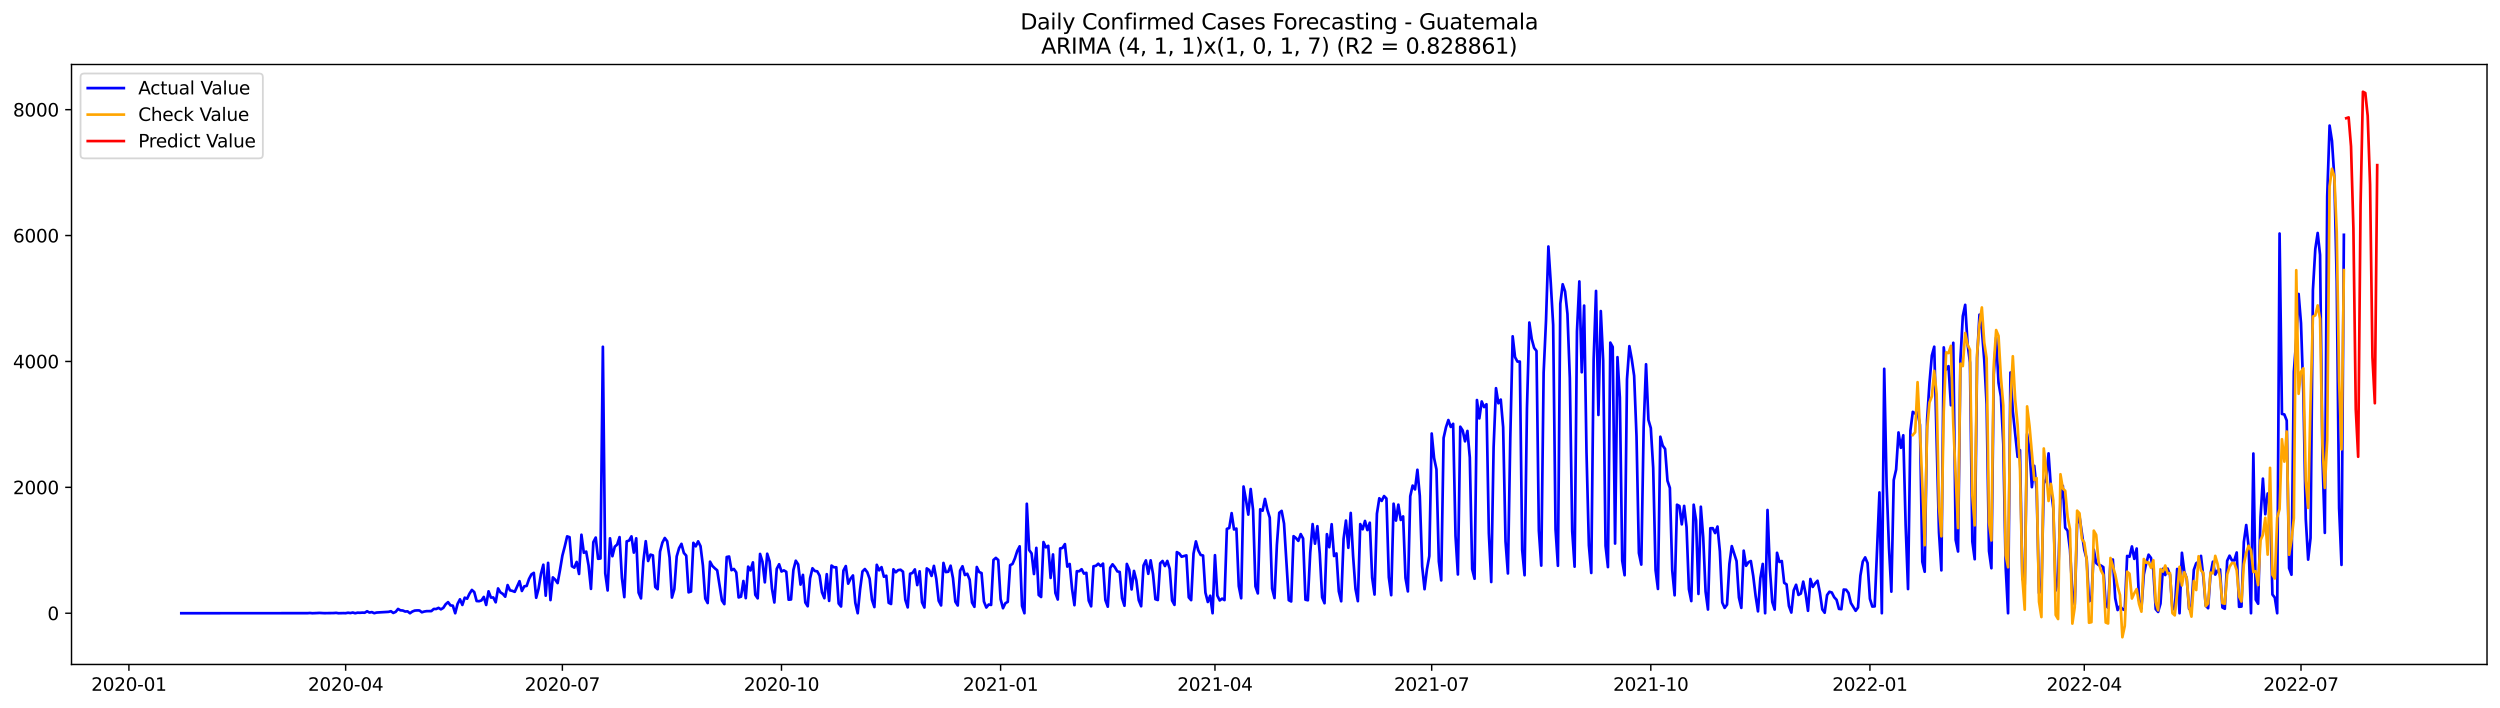 <?xml version="1.0" encoding="utf-8" standalone="no"?>
<!DOCTYPE svg PUBLIC "-//W3C//DTD SVG 1.1//EN"
  "http://www.w3.org/Graphics/SVG/1.1/DTD/svg11.dtd">
<svg xmlns:xlink="http://www.w3.org/1999/xlink" width="1386.05pt" height="392.274pt" viewBox="0 0 1386.05 392.274" xmlns="http://www.w3.org/2000/svg" version="1.1">
 <defs>
  <style type="text/css">*{stroke-linejoin: round; stroke-linecap: butt}</style>
 </defs>
 <g id="figure_1">
  <g id="patch_1">
   <path d="M 0 392.274 
L 1386.05 392.274 
L 1386.05 0 
L 0 0 
z
" style="fill: #ffffff"/>
  </g>
  <g id="axes_1">
   <g id="patch_2">
    <path d="M 39.65 368.396 
L 1378.85 368.396 
L 1378.85 35.755 
L 39.65 35.755 
z
" style="fill: #ffffff"/>
   </g>
   <g id="matplotlib.axis_1">
    <g id="xtick_1">
     <g id="line2d_1">
      <defs>
       <path id="m6d57c2a845" d="M 0 0 
L 0 3.5 
" style="stroke: #000000; stroke-width: 0.8"/>
      </defs>
      <g>
       <use xlink:href="#m6d57c2a845" x="71.473" y="368.396" style="stroke: #000000; stroke-width: 0.8"/>
      </g>
     </g>
     <g id="text_1">
      <!-- 2020-01 -->
      <g transform="translate(50.581 382.994)scale(0.1 -0.1)">
       <defs>
        <path id="DejaVuSans-32" d="M 1228 531 
L 3431 531 
L 3431 0 
L 469 0 
L 469 531 
Q 828 903 1448 1529 
Q 2069 2156 2228 2338 
Q 2531 2678 2651 2914 
Q 2772 3150 2772 3378 
Q 2772 3750 2511 3984 
Q 2250 4219 1831 4219 
Q 1534 4219 1204 4116 
Q 875 4013 500 3803 
L 500 4441 
Q 881 4594 1212 4672 
Q 1544 4750 1819 4750 
Q 2544 4750 2975 4387 
Q 3406 4025 3406 3419 
Q 3406 3131 3298 2873 
Q 3191 2616 2906 2266 
Q 2828 2175 2409 1742 
Q 1991 1309 1228 531 
z
" transform="scale(0.016)"/>
        <path id="DejaVuSans-30" d="M 2034 4250 
Q 1547 4250 1301 3770 
Q 1056 3291 1056 2328 
Q 1056 1369 1301 889 
Q 1547 409 2034 409 
Q 2525 409 2770 889 
Q 3016 1369 3016 2328 
Q 3016 3291 2770 3770 
Q 2525 4250 2034 4250 
z
M 2034 4750 
Q 2819 4750 3233 4129 
Q 3647 3509 3647 2328 
Q 3647 1150 3233 529 
Q 2819 -91 2034 -91 
Q 1250 -91 836 529 
Q 422 1150 422 2328 
Q 422 3509 836 4129 
Q 1250 4750 2034 4750 
z
" transform="scale(0.016)"/>
        <path id="DejaVuSans-2d" d="M 313 2009 
L 1997 2009 
L 1997 1497 
L 313 1497 
L 313 2009 
z
" transform="scale(0.016)"/>
        <path id="DejaVuSans-31" d="M 794 531 
L 1825 531 
L 1825 4091 
L 703 3866 
L 703 4441 
L 1819 4666 
L 2450 4666 
L 2450 531 
L 3481 531 
L 3481 0 
L 794 0 
L 794 531 
z
" transform="scale(0.016)"/>
       </defs>
       <use xlink:href="#DejaVuSans-32"/>
       <use xlink:href="#DejaVuSans-30" x="63.623"/>
       <use xlink:href="#DejaVuSans-32" x="127.246"/>
       <use xlink:href="#DejaVuSans-30" x="190.869"/>
       <use xlink:href="#DejaVuSans-2d" x="254.492"/>
       <use xlink:href="#DejaVuSans-30" x="290.576"/>
       <use xlink:href="#DejaVuSans-31" x="354.199"/>
      </g>
     </g>
    </g>
    <g id="xtick_2">
     <g id="line2d_2">
      <g>
       <use xlink:href="#m6d57c2a845" x="191.634" y="368.396" style="stroke: #000000; stroke-width: 0.8"/>
      </g>
     </g>
     <g id="text_2">
      <!-- 2020-04 -->
      <g transform="translate(170.742 382.994)scale(0.1 -0.1)">
       <defs>
        <path id="DejaVuSans-34" d="M 2419 4116 
L 825 1625 
L 2419 1625 
L 2419 4116 
z
M 2253 4666 
L 3047 4666 
L 3047 1625 
L 3713 1625 
L 3713 1100 
L 3047 1100 
L 3047 0 
L 2419 0 
L 2419 1100 
L 313 1100 
L 313 1709 
L 2253 4666 
z
" transform="scale(0.016)"/>
       </defs>
       <use xlink:href="#DejaVuSans-32"/>
       <use xlink:href="#DejaVuSans-30" x="63.623"/>
       <use xlink:href="#DejaVuSans-32" x="127.246"/>
       <use xlink:href="#DejaVuSans-30" x="190.869"/>
       <use xlink:href="#DejaVuSans-2d" x="254.492"/>
       <use xlink:href="#DejaVuSans-30" x="290.576"/>
       <use xlink:href="#DejaVuSans-34" x="354.199"/>
      </g>
     </g>
    </g>
    <g id="xtick_3">
     <g id="line2d_3">
      <g>
       <use xlink:href="#m6d57c2a845" x="311.795" y="368.396" style="stroke: #000000; stroke-width: 0.8"/>
      </g>
     </g>
     <g id="text_3">
      <!-- 2020-07 -->
      <g transform="translate(290.903 382.994)scale(0.1 -0.1)">
       <defs>
        <path id="DejaVuSans-37" d="M 525 4666 
L 3525 4666 
L 3525 4397 
L 1831 0 
L 1172 0 
L 2766 4134 
L 525 4134 
L 525 4666 
z
" transform="scale(0.016)"/>
       </defs>
       <use xlink:href="#DejaVuSans-32"/>
       <use xlink:href="#DejaVuSans-30" x="63.623"/>
       <use xlink:href="#DejaVuSans-32" x="127.246"/>
       <use xlink:href="#DejaVuSans-30" x="190.869"/>
       <use xlink:href="#DejaVuSans-2d" x="254.492"/>
       <use xlink:href="#DejaVuSans-30" x="290.576"/>
       <use xlink:href="#DejaVuSans-37" x="354.199"/>
      </g>
     </g>
    </g>
    <g id="xtick_4">
     <g id="line2d_4">
      <g>
       <use xlink:href="#m6d57c2a845" x="433.276" y="368.396" style="stroke: #000000; stroke-width: 0.8"/>
      </g>
     </g>
     <g id="text_4">
      <!-- 2020-10 -->
      <g transform="translate(412.385 382.994)scale(0.1 -0.1)">
       <use xlink:href="#DejaVuSans-32"/>
       <use xlink:href="#DejaVuSans-30" x="63.623"/>
       <use xlink:href="#DejaVuSans-32" x="127.246"/>
       <use xlink:href="#DejaVuSans-30" x="190.869"/>
       <use xlink:href="#DejaVuSans-2d" x="254.492"/>
       <use xlink:href="#DejaVuSans-31" x="290.576"/>
       <use xlink:href="#DejaVuSans-30" x="354.199"/>
      </g>
     </g>
    </g>
    <g id="xtick_5">
     <g id="line2d_5">
      <g>
       <use xlink:href="#m6d57c2a845" x="554.757" y="368.396" style="stroke: #000000; stroke-width: 0.8"/>
      </g>
     </g>
     <g id="text_5">
      <!-- 2021-01 -->
      <g transform="translate(533.866 382.994)scale(0.1 -0.1)">
       <use xlink:href="#DejaVuSans-32"/>
       <use xlink:href="#DejaVuSans-30" x="63.623"/>
       <use xlink:href="#DejaVuSans-32" x="127.246"/>
       <use xlink:href="#DejaVuSans-31" x="190.869"/>
       <use xlink:href="#DejaVuSans-2d" x="254.492"/>
       <use xlink:href="#DejaVuSans-30" x="290.576"/>
       <use xlink:href="#DejaVuSans-31" x="354.199"/>
      </g>
     </g>
    </g>
    <g id="xtick_6">
     <g id="line2d_6">
      <g>
       <use xlink:href="#m6d57c2a845" x="673.598" y="368.396" style="stroke: #000000; stroke-width: 0.8"/>
      </g>
     </g>
     <g id="text_6">
      <!-- 2021-04 -->
      <g transform="translate(652.706 382.994)scale(0.1 -0.1)">
       <use xlink:href="#DejaVuSans-32"/>
       <use xlink:href="#DejaVuSans-30" x="63.623"/>
       <use xlink:href="#DejaVuSans-32" x="127.246"/>
       <use xlink:href="#DejaVuSans-31" x="190.869"/>
       <use xlink:href="#DejaVuSans-2d" x="254.492"/>
       <use xlink:href="#DejaVuSans-30" x="290.576"/>
       <use xlink:href="#DejaVuSans-34" x="354.199"/>
      </g>
     </g>
    </g>
    <g id="xtick_7">
     <g id="line2d_7">
      <g>
       <use xlink:href="#m6d57c2a845" x="793.759" y="368.396" style="stroke: #000000; stroke-width: 0.8"/>
      </g>
     </g>
     <g id="text_7">
      <!-- 2021-07 -->
      <g transform="translate(772.867 382.994)scale(0.1 -0.1)">
       <use xlink:href="#DejaVuSans-32"/>
       <use xlink:href="#DejaVuSans-30" x="63.623"/>
       <use xlink:href="#DejaVuSans-32" x="127.246"/>
       <use xlink:href="#DejaVuSans-31" x="190.869"/>
       <use xlink:href="#DejaVuSans-2d" x="254.492"/>
       <use xlink:href="#DejaVuSans-30" x="290.576"/>
       <use xlink:href="#DejaVuSans-37" x="354.199"/>
      </g>
     </g>
    </g>
    <g id="xtick_8">
     <g id="line2d_8">
      <g>
       <use xlink:href="#m6d57c2a845" x="915.24" y="368.396" style="stroke: #000000; stroke-width: 0.8"/>
      </g>
     </g>
     <g id="text_8">
      <!-- 2021-10 -->
      <g transform="translate(894.349 382.994)scale(0.1 -0.1)">
       <use xlink:href="#DejaVuSans-32"/>
       <use xlink:href="#DejaVuSans-30" x="63.623"/>
       <use xlink:href="#DejaVuSans-32" x="127.246"/>
       <use xlink:href="#DejaVuSans-31" x="190.869"/>
       <use xlink:href="#DejaVuSans-2d" x="254.492"/>
       <use xlink:href="#DejaVuSans-31" x="290.576"/>
       <use xlink:href="#DejaVuSans-30" x="354.199"/>
      </g>
     </g>
    </g>
    <g id="xtick_9">
     <g id="line2d_9">
      <g>
       <use xlink:href="#m6d57c2a845" x="1036.722" y="368.396" style="stroke: #000000; stroke-width: 0.8"/>
      </g>
     </g>
     <g id="text_9">
      <!-- 2022-01 -->
      <g transform="translate(1015.83 382.994)scale(0.1 -0.1)">
       <use xlink:href="#DejaVuSans-32"/>
       <use xlink:href="#DejaVuSans-30" x="63.623"/>
       <use xlink:href="#DejaVuSans-32" x="127.246"/>
       <use xlink:href="#DejaVuSans-32" x="190.869"/>
       <use xlink:href="#DejaVuSans-2d" x="254.492"/>
       <use xlink:href="#DejaVuSans-30" x="290.576"/>
       <use xlink:href="#DejaVuSans-31" x="354.199"/>
      </g>
     </g>
    </g>
    <g id="xtick_10">
     <g id="line2d_10">
      <g>
       <use xlink:href="#m6d57c2a845" x="1155.562" y="368.396" style="stroke: #000000; stroke-width: 0.8"/>
      </g>
     </g>
     <g id="text_10">
      <!-- 2022-04 -->
      <g transform="translate(1134.671 382.994)scale(0.1 -0.1)">
       <use xlink:href="#DejaVuSans-32"/>
       <use xlink:href="#DejaVuSans-30" x="63.623"/>
       <use xlink:href="#DejaVuSans-32" x="127.246"/>
       <use xlink:href="#DejaVuSans-32" x="190.869"/>
       <use xlink:href="#DejaVuSans-2d" x="254.492"/>
       <use xlink:href="#DejaVuSans-30" x="290.576"/>
       <use xlink:href="#DejaVuSans-34" x="354.199"/>
      </g>
     </g>
    </g>
    <g id="xtick_11">
     <g id="line2d_11">
      <g>
       <use xlink:href="#m6d57c2a845" x="1275.723" y="368.396" style="stroke: #000000; stroke-width: 0.8"/>
      </g>
     </g>
     <g id="text_11">
      <!-- 2022-07 -->
      <g transform="translate(1254.831 382.994)scale(0.1 -0.1)">
       <use xlink:href="#DejaVuSans-32"/>
       <use xlink:href="#DejaVuSans-30" x="63.623"/>
       <use xlink:href="#DejaVuSans-32" x="127.246"/>
       <use xlink:href="#DejaVuSans-32" x="190.869"/>
       <use xlink:href="#DejaVuSans-2d" x="254.492"/>
       <use xlink:href="#DejaVuSans-30" x="290.576"/>
       <use xlink:href="#DejaVuSans-37" x="354.199"/>
      </g>
     </g>
    </g>
   </g>
   <g id="matplotlib.axis_2">
    <g id="ytick_1">
     <g id="line2d_12">
      <defs>
       <path id="mb39d33e177" d="M 0 0 
L -3.5 0 
" style="stroke: #000000; stroke-width: 0.8"/>
      </defs>
      <g>
       <use xlink:href="#mb39d33e177" x="39.65" y="339.99" style="stroke: #000000; stroke-width: 0.8"/>
      </g>
     </g>
     <g id="text_12">
      <!-- 0 -->
      <g transform="translate(26.288 343.789)scale(0.1 -0.1)">
       <use xlink:href="#DejaVuSans-30"/>
      </g>
     </g>
    </g>
    <g id="ytick_2">
     <g id="line2d_13">
      <g>
       <use xlink:href="#mb39d33e177" x="39.65" y="270.192" style="stroke: #000000; stroke-width: 0.8"/>
      </g>
     </g>
     <g id="text_13">
      <!-- 2000 -->
      <g transform="translate(7.2 273.991)scale(0.1 -0.1)">
       <use xlink:href="#DejaVuSans-32"/>
       <use xlink:href="#DejaVuSans-30" x="63.623"/>
       <use xlink:href="#DejaVuSans-30" x="127.246"/>
       <use xlink:href="#DejaVuSans-30" x="190.869"/>
      </g>
     </g>
    </g>
    <g id="ytick_3">
     <g id="line2d_14">
      <g>
       <use xlink:href="#mb39d33e177" x="39.65" y="200.394" style="stroke: #000000; stroke-width: 0.8"/>
      </g>
     </g>
     <g id="text_14">
      <!-- 4000 -->
      <g transform="translate(7.2 204.193)scale(0.1 -0.1)">
       <use xlink:href="#DejaVuSans-34"/>
       <use xlink:href="#DejaVuSans-30" x="63.623"/>
       <use xlink:href="#DejaVuSans-30" x="127.246"/>
       <use xlink:href="#DejaVuSans-30" x="190.869"/>
      </g>
     </g>
    </g>
    <g id="ytick_4">
     <g id="line2d_15">
      <g>
       <use xlink:href="#mb39d33e177" x="39.65" y="130.596" style="stroke: #000000; stroke-width: 0.8"/>
      </g>
     </g>
     <g id="text_15">
      <!-- 6000 -->
      <g transform="translate(7.2 134.396)scale(0.1 -0.1)">
       <defs>
        <path id="DejaVuSans-36" d="M 2113 2584 
Q 1688 2584 1439 2293 
Q 1191 2003 1191 1497 
Q 1191 994 1439 701 
Q 1688 409 2113 409 
Q 2538 409 2786 701 
Q 3034 994 3034 1497 
Q 3034 2003 2786 2293 
Q 2538 2584 2113 2584 
z
M 3366 4563 
L 3366 3988 
Q 3128 4100 2886 4159 
Q 2644 4219 2406 4219 
Q 1781 4219 1451 3797 
Q 1122 3375 1075 2522 
Q 1259 2794 1537 2939 
Q 1816 3084 2150 3084 
Q 2853 3084 3261 2657 
Q 3669 2231 3669 1497 
Q 3669 778 3244 343 
Q 2819 -91 2113 -91 
Q 1303 -91 875 529 
Q 447 1150 447 2328 
Q 447 3434 972 4092 
Q 1497 4750 2381 4750 
Q 2619 4750 2861 4703 
Q 3103 4656 3366 4563 
z
" transform="scale(0.016)"/>
       </defs>
       <use xlink:href="#DejaVuSans-36"/>
       <use xlink:href="#DejaVuSans-30" x="63.623"/>
       <use xlink:href="#DejaVuSans-30" x="127.246"/>
       <use xlink:href="#DejaVuSans-30" x="190.869"/>
      </g>
     </g>
    </g>
    <g id="ytick_5">
     <g id="line2d_16">
      <g>
       <use xlink:href="#mb39d33e177" x="39.65" y="60.799" style="stroke: #000000; stroke-width: 0.8"/>
      </g>
     </g>
     <g id="text_16">
      <!-- 8000 -->
      <g transform="translate(7.2 64.598)scale(0.1 -0.1)">
       <defs>
        <path id="DejaVuSans-38" d="M 2034 2216 
Q 1584 2216 1326 1975 
Q 1069 1734 1069 1313 
Q 1069 891 1326 650 
Q 1584 409 2034 409 
Q 2484 409 2743 651 
Q 3003 894 3003 1313 
Q 3003 1734 2745 1975 
Q 2488 2216 2034 2216 
z
M 1403 2484 
Q 997 2584 770 2862 
Q 544 3141 544 3541 
Q 544 4100 942 4425 
Q 1341 4750 2034 4750 
Q 2731 4750 3128 4425 
Q 3525 4100 3525 3541 
Q 3525 3141 3298 2862 
Q 3072 2584 2669 2484 
Q 3125 2378 3379 2068 
Q 3634 1759 3634 1313 
Q 3634 634 3220 271 
Q 2806 -91 2034 -91 
Q 1263 -91 848 271 
Q 434 634 434 1313 
Q 434 1759 690 2068 
Q 947 2378 1403 2484 
z
M 1172 3481 
Q 1172 3119 1398 2916 
Q 1625 2713 2034 2713 
Q 2441 2713 2670 2916 
Q 2900 3119 2900 3481 
Q 2900 3844 2670 4047 
Q 2441 4250 2034 4250 
Q 1625 4250 1398 4047 
Q 1172 3844 1172 3481 
z
" transform="scale(0.016)"/>
       </defs>
       <use xlink:href="#DejaVuSans-38"/>
       <use xlink:href="#DejaVuSans-30" x="63.623"/>
       <use xlink:href="#DejaVuSans-30" x="127.246"/>
       <use xlink:href="#DejaVuSans-30" x="190.869"/>
      </g>
     </g>
    </g>
   </g>
   <g id="line2d_17">
    <path d="M 100.523 339.99 
L 170.507 339.955 
L 171.827 339.85 
L 173.147 339.99 
L 175.788 339.885 
L 177.109 339.815 
L 179.75 339.955 
L 185.032 339.885 
L 186.352 339.78 
L 187.672 339.99 
L 190.313 339.92 
L 191.634 339.955 
L 192.954 339.71 
L 194.275 339.885 
L 195.595 339.606 
L 196.916 339.99 
L 198.236 339.675 
L 199.556 339.745 
L 200.877 339.641 
L 202.197 339.71 
L 203.518 338.908 
L 204.838 339.606 
L 206.159 339.361 
L 207.479 339.955 
L 208.8 339.606 
L 215.402 339.222 
L 216.722 338.873 
L 218.043 339.815 
L 219.363 339.222 
L 220.684 337.616 
L 222.004 338.384 
L 223.325 338.489 
L 224.645 339.047 
L 225.965 338.943 
L 227.286 339.99 
L 228.606 339.047 
L 229.927 338.524 
L 231.247 338.419 
L 232.568 338.454 
L 233.888 339.466 
L 235.209 339.047 
L 236.529 338.838 
L 239.17 338.803 
L 240.49 337.616 
L 241.811 337.651 
L 243.131 337.023 
L 244.452 337.826 
L 245.772 337.023 
L 247.093 334.999 
L 248.413 333.847 
L 249.734 335.627 
L 251.054 335.802 
L 252.374 339.99 
L 253.695 334.79 
L 255.015 332.277 
L 256.336 335.383 
L 257.656 331.37 
L 258.977 331.928 
L 260.297 329.136 
L 261.618 327.077 
L 262.938 328.264 
L 264.258 333.219 
L 265.579 333.324 
L 266.899 332.905 
L 268.22 330.951 
L 269.54 335.383 
L 270.861 327.845 
L 272.181 331.3 
L 273.502 331.265 
L 274.822 333.917 
L 276.143 326.239 
L 277.463 328.438 
L 278.783 329.276 
L 280.104 330.811 
L 281.424 324.39 
L 282.745 327.286 
L 284.065 327.6 
L 285.386 328.124 
L 288.027 322.226 
L 289.347 327.635 
L 290.667 325.088 
L 291.988 324.843 
L 293.308 320.97 
L 294.629 318.457 
L 295.949 317.619 
L 297.27 331.404 
L 298.59 326.379 
L 299.911 318.213 
L 301.231 313.083 
L 302.552 330.253 
L 303.872 312.07 
L 305.192 332.696 
L 306.513 320.132 
L 307.833 321.388 
L 309.154 323.273 
L 310.474 316.014 
L 311.795 308.057 
L 313.115 302.962 
L 314.436 297.378 
L 315.756 297.832 
L 317.076 313.92 
L 318.397 314.723 
L 319.717 311.547 
L 321.038 318.213 
L 322.358 296.471 
L 323.679 306.452 
L 324.999 305.824 
L 326.32 313.571 
L 327.64 326.484 
L 328.961 300.554 
L 330.281 298.041 
L 331.601 309.802 
L 332.922 309.628 
L 334.242 192.263 
L 335.563 317.829 
L 336.883 327.356 
L 338.204 298.46 
L 339.524 308.371 
L 340.845 303.101 
L 342.165 301.915 
L 343.485 297.797 
L 344.806 320.411 
L 346.126 331.055 
L 347.447 300.135 
L 348.767 299.716 
L 350.088 297.378 
L 351.408 306.382 
L 352.729 298.46 
L 354.049 328.578 
L 355.37 331.753 
L 356.69 311.268 
L 358.01 300.065 
L 359.331 311.023 
L 360.651 307.499 
L 361.972 307.917 
L 363.292 325.472 
L 364.613 326.658 
L 365.933 305.824 
L 367.254 300.798 
L 368.574 298.285 
L 369.894 300.065 
L 371.215 309.104 
L 372.535 331.3 
L 373.856 326.658 
L 375.176 308.476 
L 376.497 303.904 
L 377.817 301.531 
L 379.138 306.556 
L 380.458 308.057 
L 381.778 328.403 
L 383.099 327.949 
L 384.419 300.973 
L 385.74 302.892 
L 387.06 300.135 
L 388.381 302.822 
L 389.701 313.536 
L 391.022 331.858 
L 392.342 334.336 
L 393.663 311.407 
L 394.983 313.78 
L 396.303 315.072 
L 397.624 316.189 
L 400.265 332.94 
L 401.585 334.929 
L 402.906 308.825 
L 404.226 308.546 
L 405.547 316.119 
L 406.867 315.456 
L 408.187 317.34 
L 409.508 331.23 
L 410.828 330.811 
L 412.149 322.121 
L 413.469 331.614 
L 414.79 314.164 
L 416.11 316.258 
L 417.431 311.791 
L 418.751 329.799 
L 420.072 331.718 
L 421.392 307.115 
L 422.712 311.407 
L 424.033 322.854 
L 425.353 307.01 
L 426.674 311.233 
L 427.994 326.379 
L 429.315 334.022 
L 430.635 315.386 
L 431.956 312.838 
L 433.276 316.852 
L 434.596 316.223 
L 435.917 317.026 
L 437.237 332.486 
L 438.558 332.347 
L 439.878 315.979 
L 441.199 310.884 
L 442.519 312.908 
L 443.84 324.111 
L 445.16 318.736 
L 446.481 334.022 
L 447.801 336.116 
L 449.121 320.656 
L 450.442 315.072 
L 451.762 316.572 
L 453.083 316.747 
L 454.403 319.155 
L 455.724 328.403 
L 457.044 331.649 
L 458.365 318.352 
L 459.685 333.149 
L 461.005 313.571 
L 462.326 314.513 
L 463.646 314.513 
L 464.967 334.58 
L 466.287 336.255 
L 467.608 316.363 
L 468.928 313.85 
L 470.249 323.587 
L 471.569 320.83 
L 472.89 319.05 
L 474.21 334.231 
L 475.53 339.99 
L 476.851 326.763 
L 478.171 316.817 
L 479.492 315.491 
L 480.812 317.201 
L 482.133 320.865 
L 483.453 332.591 
L 484.774 336.569 
L 486.094 313.152 
L 487.414 316.189 
L 488.735 314.444 
L 490.055 319.748 
L 491.376 319.19 
L 492.696 334.196 
L 494.017 334.859 
L 495.337 315.63 
L 496.658 317.27 
L 497.978 316.084 
L 499.299 315.874 
L 500.619 316.956 
L 501.939 332.591 
L 503.26 336.744 
L 504.58 318.108 
L 505.901 317.654 
L 507.221 315.7 
L 508.542 324.39 
L 509.862 316.747 
L 511.183 333.952 
L 512.503 336.814 
L 513.823 315.142 
L 515.144 316.049 
L 516.464 319.295 
L 517.785 313.746 
L 519.105 320.9 
L 520.426 333.08 
L 521.746 335.662 
L 523.067 312.105 
L 524.387 317.166 
L 525.708 316.991 
L 527.028 313.641 
L 528.348 320.516 
L 529.669 333.603 
L 530.989 335.697 
L 532.31 316.363 
L 533.63 313.955 
L 534.951 318.806 
L 536.271 318.108 
L 537.592 321.388 
L 538.912 334.057 
L 540.232 336.43 
L 541.553 314.374 
L 542.873 317.131 
L 544.194 317.724 
L 545.514 333.498 
L 546.835 336.814 
L 548.155 335.173 
L 549.476 335.383 
L 550.796 310.465 
L 552.116 309.313 
L 553.437 310.465 
L 554.757 332.172 
L 556.078 337.198 
L 557.398 334.441 
L 558.719 333.673 
L 560.039 313.362 
L 561.36 312.664 
L 562.68 309.558 
L 564.001 305.44 
L 565.321 302.892 
L 566.641 335.941 
L 567.962 339.99 
L 569.282 279.3 
L 570.603 304.951 
L 571.923 306.801 
L 573.244 318.248 
L 574.564 303.765 
L 575.885 329.869 
L 577.205 330.986 
L 578.525 300.519 
L 579.846 303.45 
L 581.166 302.613 
L 582.487 320.411 
L 583.807 307.394 
L 585.128 328.752 
L 586.448 332.382 
L 587.769 304.079 
L 589.089 303.765 
L 590.41 301.671 
L 591.73 314.129 
L 593.05 312.699 
L 594.371 326.519 
L 595.691 335.522 
L 597.012 316.712 
L 598.332 316.712 
L 599.653 315.595 
L 600.973 318.003 
L 602.294 317.584 
L 603.614 333.01 
L 604.934 336.151 
L 606.255 313.955 
L 607.575 313.711 
L 608.896 312.559 
L 610.216 313.78 
L 611.537 312.489 
L 612.857 332.731 
L 614.178 336.36 
L 615.498 314.862 
L 616.819 312.873 
L 618.139 314.513 
L 619.459 316.782 
L 620.78 317.096 
L 622.1 331.649 
L 623.421 335.837 
L 624.741 312.664 
L 626.062 315.84 
L 627.382 326.798 
L 628.703 316.538 
L 630.023 321.807 
L 631.343 332.765 
L 632.664 336.116 
L 633.984 313.536 
L 635.305 310.709 
L 636.625 318.143 
L 637.946 310.674 
L 639.266 318.317 
L 640.587 332.207 
L 641.907 332.661 
L 643.228 312.315 
L 644.548 311.023 
L 645.868 313.815 
L 647.189 310.989 
L 648.509 315.386 
L 649.83 332.94 
L 651.15 335.348 
L 652.471 306.103 
L 653.791 306.871 
L 655.112 308.65 
L 657.752 307.917 
L 659.073 331.195 
L 660.393 332.731 
L 661.714 306.905 
L 663.034 300.17 
L 664.355 305.126 
L 665.675 307.673 
L 666.996 307.987 
L 668.316 328.578 
L 669.637 333.743 
L 670.957 330.288 
L 672.277 339.99 
L 673.598 307.813 
L 674.918 330.218 
L 676.239 332.905 
L 677.559 331.893 
L 678.88 332.696 
L 680.2 293.225 
L 681.521 292.736 
L 682.841 284.5 
L 684.161 293.539 
L 685.482 293.051 
L 686.802 324.948 
L 688.123 331.684 
L 689.443 269.738 
L 690.764 276.997 
L 692.084 285.303 
L 693.405 271.134 
L 694.725 282.755 
L 696.046 325.088 
L 697.366 328.996 
L 698.686 282.372 
L 700.007 283.139 
L 701.327 276.613 
L 702.648 282.616 
L 703.968 287.013 
L 705.289 326.344 
L 706.609 331.579 
L 707.93 302.089 
L 709.25 284.291 
L 710.57 283.244 
L 711.891 290.294 
L 714.532 332.765 
L 715.852 333.463 
L 717.173 297.273 
L 718.493 298.32 
L 719.814 299.856 
L 721.134 296.122 
L 722.454 298.565 
L 723.775 332.486 
L 725.095 332.8 
L 726.416 306.417 
L 727.736 290.573 
L 729.057 301.426 
L 730.377 291.724 
L 731.698 306.94 
L 733.018 331.195 
L 734.339 334.441 
L 735.659 296.157 
L 736.979 303.381 
L 738.3 290.643 
L 739.62 308.266 
L 740.941 306.836 
L 742.261 327.845 
L 743.582 333.359 
L 744.902 298.809 
L 746.223 288.618 
L 747.543 303.695 
L 748.863 284.396 
L 750.184 308.301 
L 751.504 326.449 
L 752.825 333.289 
L 754.145 290.573 
L 755.466 293.434 
L 756.786 288.828 
L 758.107 293.888 
L 759.427 289.805 
L 760.748 320.237 
L 762.068 329.625 
L 763.388 284.814 
L 764.709 276.264 
L 766.029 277.695 
L 767.35 275.043 
L 768.67 276.369 
L 769.991 320.027 
L 771.311 329.974 
L 772.632 279.266 
L 773.952 288.618 
L 775.272 279.789 
L 776.593 288.269 
L 777.913 286.315 
L 779.234 320.446 
L 780.554 327.88 
L 781.875 275.113 
L 783.195 269.215 
L 784.516 271.344 
L 785.836 260.455 
L 787.157 274.903 
L 788.477 314.06 
L 789.797 326.658 
L 791.118 315.665 
L 792.438 308.266 
L 793.759 240.353 
L 795.079 253.929 
L 796.4 260.246 
L 797.72 311.268 
L 799.041 321.772 
L 800.361 242.796 
L 801.681 236.898 
L 803.002 232.885 
L 804.322 236.689 
L 805.643 234.979 
L 806.963 297.064 
L 808.284 318.492 
L 809.604 236.584 
L 810.925 238.643 
L 812.245 244.681 
L 813.566 238.922 
L 814.886 253.615 
L 816.206 315.525 
L 817.527 320.865 
L 818.847 221.787 
L 820.168 231.978 
L 821.488 222.59 
L 822.809 225.696 
L 824.129 224.125 
L 825.45 295.598 
L 826.77 322.68 
L 828.09 247.891 
L 829.411 215.226 
L 830.731 223.567 
L 832.052 221.543 
L 833.372 236.829 
L 834.693 300.135 
L 836.013 317.933 
L 837.334 242.657 
L 838.654 186.47 
L 839.975 198.021 
L 841.295 200.464 
L 842.615 200.464 
L 843.936 304.951 
L 845.256 318.911 
L 846.577 226.429 
L 847.897 178.827 
L 849.218 187.9 
L 850.538 192.856 
L 851.859 194.566 
L 853.179 294.307 
L 854.499 313.571 
L 855.82 206.571 
L 857.14 177.71 
L 858.461 136.669 
L 859.781 157.015 
L 861.102 180.153 
L 862.422 293.434 
L 863.743 313.676 
L 865.063 168.392 
L 866.384 157.608 
L 867.704 161.552 
L 869.024 174.08 
L 870.345 209.607 
L 871.665 294.412 
L 872.986 314.164 
L 874.306 183.713 
L 875.627 156.038 
L 876.947 206.397 
L 878.268 169.439 
L 879.588 250.788 
L 880.908 302.334 
L 882.229 317.654 
L 883.549 199.277 
L 884.87 161.307 
L 886.19 230.058 
L 887.511 172.475 
L 888.831 199.906 
L 890.152 302.648 
L 891.472 314.409 
L 892.792 189.959 
L 894.113 192.367 
L 895.433 301.357 
L 896.754 198.021 
L 898.074 220.391 
L 899.395 310.884 
L 900.715 318.911 
L 902.036 210.236 
L 903.356 191.914 
L 904.677 199.103 
L 905.997 208.351 
L 907.317 241.994 
L 908.638 306.626 
L 909.958 313.013 
L 911.279 236.829 
L 912.599 201.965 
L 913.92 232.815 
L 915.24 237.317 
L 916.561 259.408 
L 917.881 316.119 
L 919.201 326.519 
L 920.522 242.133 
L 921.842 247.054 
L 923.163 248.904 
L 924.483 266.527 
L 925.804 270.506 
L 927.124 316.258 
L 928.445 330.043 
L 929.765 279.824 
L 931.086 280.557 
L 932.406 290.712 
L 933.726 280.487 
L 935.047 292.213 
L 936.367 326.658 
L 937.688 333.254 
L 939.008 279.824 
L 940.329 288.549 
L 941.649 329.276 
L 942.97 280.941 
L 944.29 297.902 
L 945.61 328.019 
L 946.931 337.93 
L 948.251 292.876 
L 949.572 292.841 
L 950.892 295.528 
L 952.213 291.934 
L 953.533 305.684 
L 954.854 334.057 
L 956.174 337.023 
L 957.495 335.243 
L 958.815 312.699 
L 960.135 302.787 
L 962.776 311.058 
L 964.097 331.3 
L 965.417 337.023 
L 966.738 305.3 
L 968.058 313.676 
L 969.379 311.721 
L 970.699 311.058 
L 972.019 319.295 
L 973.34 330.392 
L 974.66 338.943 
L 975.981 320.551 
L 977.301 312.664 
L 978.622 339.99 
L 979.942 282.755 
L 981.263 315.595 
L 982.583 333.743 
L 983.904 337.965 
L 985.224 306.487 
L 986.544 311.547 
L 987.865 311.058 
L 989.185 323.133 
L 990.506 324.006 
L 991.826 335.976 
L 993.147 339.606 
L 994.467 327.321 
L 995.788 324.215 
L 997.108 329.834 
L 998.428 329.066 
L 999.749 322.47 
L 1001.069 329.171 
L 1002.39 338.628 
L 1003.71 321.005 
L 1005.031 325.402 
L 1006.351 323.413 
L 1007.672 321.982 
L 1008.992 328.682 
L 1010.313 337.861 
L 1011.633 339.71 
L 1012.953 329.939 
L 1014.274 328.089 
L 1015.594 328.508 
L 1016.915 331.125 
L 1018.235 332.556 
L 1019.556 337.582 
L 1020.876 337.756 
L 1022.197 326.868 
L 1023.517 326.972 
L 1024.837 328.752 
L 1026.158 334.301 
L 1028.799 338.628 
L 1030.119 336.814 
L 1031.44 319.155 
L 1032.76 311.338 
L 1034.081 309.034 
L 1035.401 312.175 
L 1036.722 331.963 
L 1038.042 336.29 
L 1039.362 336.186 
L 1042.003 273.019 
L 1043.324 339.99 
L 1044.644 204.477 
L 1045.965 268.447 
L 1047.285 303.625 
L 1048.606 328.019 
L 1049.926 266.144 
L 1051.246 260.315 
L 1052.567 239.76 
L 1053.887 248.275 
L 1055.208 241.331 
L 1056.528 291.236 
L 1057.849 326.588 
L 1059.169 238.748 
L 1060.49 228.348 
L 1061.81 229.256 
L 1063.13 228.697 
L 1064.451 235.467 
L 1065.771 311.442 
L 1067.092 316.991 
L 1068.412 232.85 
L 1069.733 212.434 
L 1071.053 197.114 
L 1072.374 192.228 
L 1075.015 295.214 
L 1076.335 316.223 
L 1077.655 192.612 
L 1078.976 204.861 
L 1080.296 203.012 
L 1081.617 224.684 
L 1082.937 190.064 
L 1084.258 299.297 
L 1085.578 305.754 
L 1086.899 199.522 
L 1088.219 175.267 
L 1089.539 169.02 
L 1090.86 190.762 
L 1092.18 200.987 
L 1093.501 300.24 
L 1094.821 310.046 
L 1096.142 198.51 
L 1097.462 174.464 
L 1098.783 182.84 
L 1100.103 199.557 
L 1101.424 224.16 
L 1102.744 305.509 
L 1104.064 315.037 
L 1105.385 207.618 
L 1106.705 187.168 
L 1108.026 212.26 
L 1109.346 219.938 
L 1110.667 246.216 
L 1111.987 314.548 
L 1113.308 339.99 
L 1114.628 206.536 
L 1115.948 227.999 
L 1118.589 253.266 
L 1119.91 249.602 
L 1121.23 320.481 
L 1122.551 324.006 
L 1123.871 240.633 
L 1125.192 249.532 
L 1126.512 270.087 
L 1127.833 258.291 
L 1129.153 271.413 
L 1130.473 328.787 
L 1131.794 327.321 
L 1133.114 268.098 
L 1134.435 265.55 
L 1135.755 251.381 
L 1137.076 270.68 
L 1138.396 281.883 
L 1139.717 327.426 
L 1141.037 321.947 
L 1142.357 277.137 
L 1143.678 269.389 
L 1144.998 292.632 
L 1146.319 294.237 
L 1147.639 304.602 
L 1148.96 328.019 
L 1150.28 335.034 
L 1151.601 290.538 
L 1152.921 286.42 
L 1155.562 304.846 
L 1156.882 309.837 
L 1158.203 333.429 
L 1159.523 332.451 
L 1160.844 304.742 
L 1162.164 312.175 
L 1163.485 313.222 
L 1164.805 313.536 
L 1166.126 314.444 
L 1167.446 335.627 
L 1168.766 336.953 
L 1170.087 311.756 
L 1171.407 310.221 
L 1172.728 331.649 
L 1174.048 338.21 
L 1175.369 335.976 
L 1176.689 337.686 
L 1178.01 338.245 
L 1179.33 308.232 
L 1180.651 308.65 
L 1181.971 302.962 
L 1183.291 309.837 
L 1184.612 304.114 
L 1185.932 332.905 
L 1187.253 337.163 
L 1188.573 318.492 
L 1189.894 312.419 
L 1191.214 307.534 
L 1192.535 309.313 
L 1193.855 316.328 
L 1195.175 337.721 
L 1196.496 339.257 
L 1197.816 334.65 
L 1199.137 315.351 
L 1200.457 318.806 
L 1201.778 315.246 
L 1203.098 318.701 
L 1204.419 337.267 
L 1205.739 338 
L 1207.06 315.456 
L 1208.38 339.99 
L 1209.7 306.487 
L 1211.021 316.886 
L 1212.341 320.621 
L 1213.662 337.512 
L 1214.982 336.918 
L 1216.303 315.944 
L 1217.623 312.28 
L 1218.944 311.477 
L 1220.264 308.197 
L 1221.584 319.958 
L 1222.905 335.802 
L 1224.225 337.198 
L 1225.546 318.317 
L 1226.866 311.442 
L 1228.187 318.562 
L 1229.507 316.189 
L 1230.828 315.735 
L 1232.148 336.779 
L 1233.468 337.512 
L 1234.789 310.919 
L 1236.109 308.092 
L 1237.43 310.674 
L 1238.75 310.709 
L 1240.071 306.312 
L 1241.391 336.43 
L 1242.712 336.29 
L 1244.032 300.484 
L 1245.353 291.096 
L 1246.673 303.032 
L 1247.993 339.99 
L 1249.314 251.451 
L 1250.634 332.486 
L 1251.955 334.72 
L 1253.275 286.769 
L 1254.596 265.376 
L 1255.916 285.094 
L 1257.237 273.612 
L 1258.557 278.288 
L 1259.877 329.59 
L 1261.198 331.335 
L 1262.518 339.99 
L 1263.839 129.48 
L 1265.159 229.5 
L 1266.48 229.779 
L 1267.8 233.129 
L 1269.121 314.967 
L 1270.441 318.631 
L 1271.762 206.048 
L 1273.082 188.459 
L 1274.402 162.983 
L 1275.723 179.211 
L 1277.043 218.681 
L 1278.364 287.746 
L 1279.684 310.256 
L 1281.005 298.32 
L 1282.325 160.854 
L 1283.646 138.065 
L 1284.966 129.166 
L 1286.286 141.31 
L 1287.607 253.475 
L 1288.927 295.424 
L 1290.248 108.924 
L 1291.568 69.628 
L 1292.889 78.109 
L 1294.209 98.559 
L 1295.53 156.108 
L 1296.85 281.743 
L 1298.171 313.187 
L 1299.491 130.178 
L 1299.491 130.178 
" clip-path="url(#p7dfb0acf44)" style="fill: none; stroke: #0000ff; stroke-width: 1.5; stroke-linecap: square"/>
   </g>
   <g id="line2d_18">
    <path d="M 1060.49 241.187 
L 1061.81 239.648 
L 1063.13 211.894 
L 1064.451 238.325 
L 1065.771 268.716 
L 1067.092 302.276 
L 1068.412 238.389 
L 1069.733 223.167 
L 1071.053 219.721 
L 1072.374 205.648 
L 1073.694 218.333 
L 1075.015 281.104 
L 1076.335 297.337 
L 1077.655 228.068 
L 1078.976 195.364 
L 1080.296 195.764 
L 1081.617 191.758 
L 1082.937 235.055 
L 1085.578 292.744 
L 1086.899 201.657 
L 1088.219 202.957 
L 1089.539 184.612 
L 1090.86 191.128 
L 1092.18 193.957 
L 1093.501 274.723 
L 1094.821 291.261 
L 1096.142 196.242 
L 1097.462 179.497 
L 1098.783 170.466 
L 1100.103 189.871 
L 1101.424 198.774 
L 1102.744 289.63 
L 1104.064 299.627 
L 1105.385 202.463 
L 1106.705 183.009 
L 1108.026 186.251 
L 1109.346 209.153 
L 1110.667 224.851 
L 1111.987 307.835 
L 1113.308 314.477 
L 1114.628 223.528 
L 1115.948 197.523 
L 1117.269 221.732 
L 1118.589 235.396 
L 1119.91 259.799 
L 1121.23 320.356 
L 1122.551 337.987 
L 1123.871 225.325 
L 1125.192 236.059 
L 1127.833 266.103 
L 1129.153 265.065 
L 1130.473 333.643 
L 1131.794 342.105 
L 1133.114 248.657 
L 1134.435 261.03 
L 1135.755 277.741 
L 1137.076 268.277 
L 1138.396 277.475 
L 1139.717 340.965 
L 1141.037 343.203 
L 1142.357 262.938 
L 1143.678 270.887 
L 1144.998 272.096 
L 1146.319 286.502 
L 1147.639 293.35 
L 1148.96 345.726 
L 1150.28 336.623 
L 1151.601 283.13 
L 1152.921 284.577 
L 1154.242 298.781 
L 1155.562 300.778 
L 1156.882 310.27 
L 1158.203 345.253 
L 1159.523 344.946 
L 1160.844 294.202 
L 1162.164 296.56 
L 1163.485 311.499 
L 1164.805 316.252 
L 1166.126 318.739 
L 1167.446 345.117 
L 1168.766 345.675 
L 1170.087 309.363 
L 1172.728 318.482 
L 1174.048 325.155 
L 1175.369 329.977 
L 1176.689 353.276 
L 1178.01 347.04 
L 1179.33 316.959 
L 1180.651 318.081 
L 1181.971 331.822 
L 1183.291 328.923 
L 1184.612 326.602 
L 1185.932 334.806 
L 1187.253 339.107 
L 1188.573 309.946 
L 1189.894 311.996 
L 1191.214 311.792 
L 1192.535 314.747 
L 1193.855 310.593 
L 1195.175 333.924 
L 1196.496 338.344 
L 1197.816 315.553 
L 1199.137 316.897 
L 1200.457 313.546 
L 1201.778 317.884 
L 1203.098 317.767 
L 1204.419 339.949 
L 1205.739 341.165 
L 1207.06 328.309 
L 1208.38 314.26 
L 1209.7 324.579 
L 1211.021 317.227 
L 1212.341 320.534 
L 1213.662 336.501 
L 1214.982 341.855 
L 1216.303 322.155 
L 1217.623 327.12 
L 1218.944 308.411 
L 1220.264 316.239 
L 1221.584 317.67 
L 1222.905 336.09 
L 1224.225 334.51 
L 1225.546 317.519 
L 1226.866 317.854 
L 1228.187 308.19 
L 1229.507 312.763 
L 1230.828 320.443 
L 1232.148 334.385 
L 1233.468 334.706 
L 1234.789 318.564 
L 1236.109 314.213 
L 1237.43 312.178 
L 1238.75 312.186 
L 1240.071 316.23 
L 1241.391 330.629 
L 1242.712 333.481 
L 1244.032 312.889 
L 1245.353 306.426 
L 1246.673 302.615 
L 1247.993 305.025 
L 1249.314 317.129 
L 1250.634 316.724 
L 1251.955 324.369 
L 1253.275 299.515 
L 1254.596 296.512 
L 1255.916 287.105 
L 1257.237 307.477 
L 1258.557 259.397 
L 1259.877 318.721 
L 1261.198 320.716 
L 1262.518 287.01 
L 1263.839 282.26 
L 1265.159 243.516 
L 1266.48 255.926 
L 1267.8 239.248 
L 1269.121 307.563 
L 1270.441 299.426 
L 1271.762 287.295 
L 1273.082 149.814 
L 1274.402 218.313 
L 1275.723 206.12 
L 1277.043 204.188 
L 1278.364 266.491 
L 1279.684 281.561 
L 1281.005 222.931 
L 1282.325 175.534 
L 1283.646 174.83 
L 1284.966 169.323 
L 1286.286 176.854 
L 1287.607 246.688 
L 1288.927 270.502 
L 1290.248 243.918 
L 1291.568 103.32 
L 1292.889 93.588 
L 1294.209 97.898 
L 1295.53 128.572 
L 1296.85 210.872 
L 1298.171 249.156 
L 1299.491 149.765 
L 1299.491 149.765 
" clip-path="url(#p7dfb0acf44)" style="fill: none; stroke: #ffa500; stroke-width: 1.5; stroke-linecap: square"/>
   </g>
   <g id="line2d_19">
    <path d="M 1300.811 65.532 
L 1302.132 65.093 
L 1303.452 81.155 
L 1304.773 126.604 
L 1306.093 226.924 
L 1307.414 253.232 
L 1308.734 114.013 
L 1310.055 50.876 
L 1311.375 51.569 
L 1312.695 64.224 
L 1314.016 102.4 
L 1315.336 198.066 
L 1316.657 223.557 
L 1317.977 91.554 
" clip-path="url(#p7dfb0acf44)" style="fill: none; stroke: #ff0000; stroke-width: 1.5; stroke-linecap: square"/>
   </g>
   <g id="patch_3">
    <path d="M 39.65 368.396 
L 39.65 35.755 
" style="fill: none; stroke: #000000; stroke-width: 0.8; stroke-linejoin: miter; stroke-linecap: square"/>
   </g>
   <g id="patch_4">
    <path d="M 1378.85 368.396 
L 1378.85 35.755 
" style="fill: none; stroke: #000000; stroke-width: 0.8; stroke-linejoin: miter; stroke-linecap: square"/>
   </g>
   <g id="patch_5">
    <path d="M 39.65 368.396 
L 1378.85 368.396 
" style="fill: none; stroke: #000000; stroke-width: 0.8; stroke-linejoin: miter; stroke-linecap: square"/>
   </g>
   <g id="patch_6">
    <path d="M 39.65 35.755 
L 1378.85 35.755 
" style="fill: none; stroke: #000000; stroke-width: 0.8; stroke-linejoin: miter; stroke-linecap: square"/>
   </g>
   <g id="text_17">
    <!-- Daily Confirmed Cases Forecasting - Guatemala -->
    <g transform="translate(565.712 16.318)scale(0.12 -0.12)">
     <defs>
      <path id="DejaVuSans-44" d="M 1259 4147 
L 1259 519 
L 2022 519 
Q 2988 519 3436 956 
Q 3884 1394 3884 2338 
Q 3884 3275 3436 3711 
Q 2988 4147 2022 4147 
L 1259 4147 
z
M 628 4666 
L 1925 4666 
Q 3281 4666 3915 4102 
Q 4550 3538 4550 2338 
Q 4550 1131 3912 565 
Q 3275 0 1925 0 
L 628 0 
L 628 4666 
z
" transform="scale(0.016)"/>
      <path id="DejaVuSans-61" d="M 2194 1759 
Q 1497 1759 1228 1600 
Q 959 1441 959 1056 
Q 959 750 1161 570 
Q 1363 391 1709 391 
Q 2188 391 2477 730 
Q 2766 1069 2766 1631 
L 2766 1759 
L 2194 1759 
z
M 3341 1997 
L 3341 0 
L 2766 0 
L 2766 531 
Q 2569 213 2275 61 
Q 1981 -91 1556 -91 
Q 1019 -91 701 211 
Q 384 513 384 1019 
Q 384 1609 779 1909 
Q 1175 2209 1959 2209 
L 2766 2209 
L 2766 2266 
Q 2766 2663 2505 2880 
Q 2244 3097 1772 3097 
Q 1472 3097 1187 3025 
Q 903 2953 641 2809 
L 641 3341 
Q 956 3463 1253 3523 
Q 1550 3584 1831 3584 
Q 2591 3584 2966 3190 
Q 3341 2797 3341 1997 
z
" transform="scale(0.016)"/>
      <path id="DejaVuSans-69" d="M 603 3500 
L 1178 3500 
L 1178 0 
L 603 0 
L 603 3500 
z
M 603 4863 
L 1178 4863 
L 1178 4134 
L 603 4134 
L 603 4863 
z
" transform="scale(0.016)"/>
      <path id="DejaVuSans-6c" d="M 603 4863 
L 1178 4863 
L 1178 0 
L 603 0 
L 603 4863 
z
" transform="scale(0.016)"/>
      <path id="DejaVuSans-79" d="M 2059 -325 
Q 1816 -950 1584 -1140 
Q 1353 -1331 966 -1331 
L 506 -1331 
L 506 -850 
L 844 -850 
Q 1081 -850 1212 -737 
Q 1344 -625 1503 -206 
L 1606 56 
L 191 3500 
L 800 3500 
L 1894 763 
L 2988 3500 
L 3597 3500 
L 2059 -325 
z
" transform="scale(0.016)"/>
      <path id="DejaVuSans-20" transform="scale(0.016)"/>
      <path id="DejaVuSans-43" d="M 4122 4306 
L 4122 3641 
Q 3803 3938 3442 4084 
Q 3081 4231 2675 4231 
Q 1875 4231 1450 3742 
Q 1025 3253 1025 2328 
Q 1025 1406 1450 917 
Q 1875 428 2675 428 
Q 3081 428 3442 575 
Q 3803 722 4122 1019 
L 4122 359 
Q 3791 134 3420 21 
Q 3050 -91 2638 -91 
Q 1578 -91 968 557 
Q 359 1206 359 2328 
Q 359 3453 968 4101 
Q 1578 4750 2638 4750 
Q 3056 4750 3426 4639 
Q 3797 4528 4122 4306 
z
" transform="scale(0.016)"/>
      <path id="DejaVuSans-6f" d="M 1959 3097 
Q 1497 3097 1228 2736 
Q 959 2375 959 1747 
Q 959 1119 1226 758 
Q 1494 397 1959 397 
Q 2419 397 2687 759 
Q 2956 1122 2956 1747 
Q 2956 2369 2687 2733 
Q 2419 3097 1959 3097 
z
M 1959 3584 
Q 2709 3584 3137 3096 
Q 3566 2609 3566 1747 
Q 3566 888 3137 398 
Q 2709 -91 1959 -91 
Q 1206 -91 779 398 
Q 353 888 353 1747 
Q 353 2609 779 3096 
Q 1206 3584 1959 3584 
z
" transform="scale(0.016)"/>
      <path id="DejaVuSans-6e" d="M 3513 2113 
L 3513 0 
L 2938 0 
L 2938 2094 
Q 2938 2591 2744 2837 
Q 2550 3084 2163 3084 
Q 1697 3084 1428 2787 
Q 1159 2491 1159 1978 
L 1159 0 
L 581 0 
L 581 3500 
L 1159 3500 
L 1159 2956 
Q 1366 3272 1645 3428 
Q 1925 3584 2291 3584 
Q 2894 3584 3203 3211 
Q 3513 2838 3513 2113 
z
" transform="scale(0.016)"/>
      <path id="DejaVuSans-66" d="M 2375 4863 
L 2375 4384 
L 1825 4384 
Q 1516 4384 1395 4259 
Q 1275 4134 1275 3809 
L 1275 3500 
L 2222 3500 
L 2222 3053 
L 1275 3053 
L 1275 0 
L 697 0 
L 697 3053 
L 147 3053 
L 147 3500 
L 697 3500 
L 697 3744 
Q 697 4328 969 4595 
Q 1241 4863 1831 4863 
L 2375 4863 
z
" transform="scale(0.016)"/>
      <path id="DejaVuSans-72" d="M 2631 2963 
Q 2534 3019 2420 3045 
Q 2306 3072 2169 3072 
Q 1681 3072 1420 2755 
Q 1159 2438 1159 1844 
L 1159 0 
L 581 0 
L 581 3500 
L 1159 3500 
L 1159 2956 
Q 1341 3275 1631 3429 
Q 1922 3584 2338 3584 
Q 2397 3584 2469 3576 
Q 2541 3569 2628 3553 
L 2631 2963 
z
" transform="scale(0.016)"/>
      <path id="DejaVuSans-6d" d="M 3328 2828 
Q 3544 3216 3844 3400 
Q 4144 3584 4550 3584 
Q 5097 3584 5394 3201 
Q 5691 2819 5691 2113 
L 5691 0 
L 5113 0 
L 5113 2094 
Q 5113 2597 4934 2840 
Q 4756 3084 4391 3084 
Q 3944 3084 3684 2787 
Q 3425 2491 3425 1978 
L 3425 0 
L 2847 0 
L 2847 2094 
Q 2847 2600 2669 2842 
Q 2491 3084 2119 3084 
Q 1678 3084 1418 2786 
Q 1159 2488 1159 1978 
L 1159 0 
L 581 0 
L 581 3500 
L 1159 3500 
L 1159 2956 
Q 1356 3278 1631 3431 
Q 1906 3584 2284 3584 
Q 2666 3584 2933 3390 
Q 3200 3197 3328 2828 
z
" transform="scale(0.016)"/>
      <path id="DejaVuSans-65" d="M 3597 1894 
L 3597 1613 
L 953 1613 
Q 991 1019 1311 708 
Q 1631 397 2203 397 
Q 2534 397 2845 478 
Q 3156 559 3463 722 
L 3463 178 
Q 3153 47 2828 -22 
Q 2503 -91 2169 -91 
Q 1331 -91 842 396 
Q 353 884 353 1716 
Q 353 2575 817 3079 
Q 1281 3584 2069 3584 
Q 2775 3584 3186 3129 
Q 3597 2675 3597 1894 
z
M 3022 2063 
Q 3016 2534 2758 2815 
Q 2500 3097 2075 3097 
Q 1594 3097 1305 2825 
Q 1016 2553 972 2059 
L 3022 2063 
z
" transform="scale(0.016)"/>
      <path id="DejaVuSans-64" d="M 2906 2969 
L 2906 4863 
L 3481 4863 
L 3481 0 
L 2906 0 
L 2906 525 
Q 2725 213 2448 61 
Q 2172 -91 1784 -91 
Q 1150 -91 751 415 
Q 353 922 353 1747 
Q 353 2572 751 3078 
Q 1150 3584 1784 3584 
Q 2172 3584 2448 3432 
Q 2725 3281 2906 2969 
z
M 947 1747 
Q 947 1113 1208 752 
Q 1469 391 1925 391 
Q 2381 391 2643 752 
Q 2906 1113 2906 1747 
Q 2906 2381 2643 2742 
Q 2381 3103 1925 3103 
Q 1469 3103 1208 2742 
Q 947 2381 947 1747 
z
" transform="scale(0.016)"/>
      <path id="DejaVuSans-73" d="M 2834 3397 
L 2834 2853 
Q 2591 2978 2328 3040 
Q 2066 3103 1784 3103 
Q 1356 3103 1142 2972 
Q 928 2841 928 2578 
Q 928 2378 1081 2264 
Q 1234 2150 1697 2047 
L 1894 2003 
Q 2506 1872 2764 1633 
Q 3022 1394 3022 966 
Q 3022 478 2636 193 
Q 2250 -91 1575 -91 
Q 1294 -91 989 -36 
Q 684 19 347 128 
L 347 722 
Q 666 556 975 473 
Q 1284 391 1588 391 
Q 1994 391 2212 530 
Q 2431 669 2431 922 
Q 2431 1156 2273 1281 
Q 2116 1406 1581 1522 
L 1381 1569 
Q 847 1681 609 1914 
Q 372 2147 372 2553 
Q 372 3047 722 3315 
Q 1072 3584 1716 3584 
Q 2034 3584 2315 3537 
Q 2597 3491 2834 3397 
z
" transform="scale(0.016)"/>
      <path id="DejaVuSans-46" d="M 628 4666 
L 3309 4666 
L 3309 4134 
L 1259 4134 
L 1259 2759 
L 3109 2759 
L 3109 2228 
L 1259 2228 
L 1259 0 
L 628 0 
L 628 4666 
z
" transform="scale(0.016)"/>
      <path id="DejaVuSans-63" d="M 3122 3366 
L 3122 2828 
Q 2878 2963 2633 3030 
Q 2388 3097 2138 3097 
Q 1578 3097 1268 2742 
Q 959 2388 959 1747 
Q 959 1106 1268 751 
Q 1578 397 2138 397 
Q 2388 397 2633 464 
Q 2878 531 3122 666 
L 3122 134 
Q 2881 22 2623 -34 
Q 2366 -91 2075 -91 
Q 1284 -91 818 406 
Q 353 903 353 1747 
Q 353 2603 823 3093 
Q 1294 3584 2113 3584 
Q 2378 3584 2631 3529 
Q 2884 3475 3122 3366 
z
" transform="scale(0.016)"/>
      <path id="DejaVuSans-74" d="M 1172 4494 
L 1172 3500 
L 2356 3500 
L 2356 3053 
L 1172 3053 
L 1172 1153 
Q 1172 725 1289 603 
Q 1406 481 1766 481 
L 2356 481 
L 2356 0 
L 1766 0 
Q 1100 0 847 248 
Q 594 497 594 1153 
L 594 3053 
L 172 3053 
L 172 3500 
L 594 3500 
L 594 4494 
L 1172 4494 
z
" transform="scale(0.016)"/>
      <path id="DejaVuSans-67" d="M 2906 1791 
Q 2906 2416 2648 2759 
Q 2391 3103 1925 3103 
Q 1463 3103 1205 2759 
Q 947 2416 947 1791 
Q 947 1169 1205 825 
Q 1463 481 1925 481 
Q 2391 481 2648 825 
Q 2906 1169 2906 1791 
z
M 3481 434 
Q 3481 -459 3084 -895 
Q 2688 -1331 1869 -1331 
Q 1566 -1331 1297 -1286 
Q 1028 -1241 775 -1147 
L 775 -588 
Q 1028 -725 1275 -790 
Q 1522 -856 1778 -856 
Q 2344 -856 2625 -561 
Q 2906 -266 2906 331 
L 2906 616 
Q 2728 306 2450 153 
Q 2172 0 1784 0 
Q 1141 0 747 490 
Q 353 981 353 1791 
Q 353 2603 747 3093 
Q 1141 3584 1784 3584 
Q 2172 3584 2450 3431 
Q 2728 3278 2906 2969 
L 2906 3500 
L 3481 3500 
L 3481 434 
z
" transform="scale(0.016)"/>
      <path id="DejaVuSans-47" d="M 3809 666 
L 3809 1919 
L 2778 1919 
L 2778 2438 
L 4434 2438 
L 4434 434 
Q 4069 175 3628 42 
Q 3188 -91 2688 -91 
Q 1594 -91 976 548 
Q 359 1188 359 2328 
Q 359 3472 976 4111 
Q 1594 4750 2688 4750 
Q 3144 4750 3555 4637 
Q 3966 4525 4313 4306 
L 4313 3634 
Q 3963 3931 3569 4081 
Q 3175 4231 2741 4231 
Q 1884 4231 1454 3753 
Q 1025 3275 1025 2328 
Q 1025 1384 1454 906 
Q 1884 428 2741 428 
Q 3075 428 3337 486 
Q 3600 544 3809 666 
z
" transform="scale(0.016)"/>
      <path id="DejaVuSans-75" d="M 544 1381 
L 544 3500 
L 1119 3500 
L 1119 1403 
Q 1119 906 1312 657 
Q 1506 409 1894 409 
Q 2359 409 2629 706 
Q 2900 1003 2900 1516 
L 2900 3500 
L 3475 3500 
L 3475 0 
L 2900 0 
L 2900 538 
Q 2691 219 2414 64 
Q 2138 -91 1772 -91 
Q 1169 -91 856 284 
Q 544 659 544 1381 
z
M 1991 3584 
L 1991 3584 
z
" transform="scale(0.016)"/>
     </defs>
     <use xlink:href="#DejaVuSans-44"/>
     <use xlink:href="#DejaVuSans-61" x="77.002"/>
     <use xlink:href="#DejaVuSans-69" x="138.281"/>
     <use xlink:href="#DejaVuSans-6c" x="166.064"/>
     <use xlink:href="#DejaVuSans-79" x="193.848"/>
     <use xlink:href="#DejaVuSans-20" x="253.027"/>
     <use xlink:href="#DejaVuSans-43" x="284.814"/>
     <use xlink:href="#DejaVuSans-6f" x="354.639"/>
     <use xlink:href="#DejaVuSans-6e" x="415.82"/>
     <use xlink:href="#DejaVuSans-66" x="479.199"/>
     <use xlink:href="#DejaVuSans-69" x="514.404"/>
     <use xlink:href="#DejaVuSans-72" x="542.188"/>
     <use xlink:href="#DejaVuSans-6d" x="581.551"/>
     <use xlink:href="#DejaVuSans-65" x="678.963"/>
     <use xlink:href="#DejaVuSans-64" x="740.486"/>
     <use xlink:href="#DejaVuSans-20" x="803.963"/>
     <use xlink:href="#DejaVuSans-43" x="835.75"/>
     <use xlink:href="#DejaVuSans-61" x="905.574"/>
     <use xlink:href="#DejaVuSans-73" x="966.854"/>
     <use xlink:href="#DejaVuSans-65" x="1018.953"/>
     <use xlink:href="#DejaVuSans-73" x="1080.477"/>
     <use xlink:href="#DejaVuSans-20" x="1132.576"/>
     <use xlink:href="#DejaVuSans-46" x="1164.363"/>
     <use xlink:href="#DejaVuSans-6f" x="1218.258"/>
     <use xlink:href="#DejaVuSans-72" x="1279.439"/>
     <use xlink:href="#DejaVuSans-65" x="1318.303"/>
     <use xlink:href="#DejaVuSans-63" x="1379.826"/>
     <use xlink:href="#DejaVuSans-61" x="1434.807"/>
     <use xlink:href="#DejaVuSans-73" x="1496.086"/>
     <use xlink:href="#DejaVuSans-74" x="1548.186"/>
     <use xlink:href="#DejaVuSans-69" x="1587.395"/>
     <use xlink:href="#DejaVuSans-6e" x="1615.178"/>
     <use xlink:href="#DejaVuSans-67" x="1678.557"/>
     <use xlink:href="#DejaVuSans-20" x="1742.033"/>
     <use xlink:href="#DejaVuSans-2d" x="1773.82"/>
     <use xlink:href="#DejaVuSans-20" x="1809.904"/>
     <use xlink:href="#DejaVuSans-47" x="1841.691"/>
     <use xlink:href="#DejaVuSans-75" x="1919.182"/>
     <use xlink:href="#DejaVuSans-61" x="1982.561"/>
     <use xlink:href="#DejaVuSans-74" x="2043.84"/>
     <use xlink:href="#DejaVuSans-65" x="2083.049"/>
     <use xlink:href="#DejaVuSans-6d" x="2144.572"/>
     <use xlink:href="#DejaVuSans-61" x="2241.984"/>
     <use xlink:href="#DejaVuSans-6c" x="2303.264"/>
     <use xlink:href="#DejaVuSans-61" x="2331.047"/>
    </g>
    <!-- ARIMA (4, 1, 1)x(1, 0, 1, 7) (R2 = 0.828861) -->
    <g transform="translate(577.266 29.756)scale(0.12 -0.12)">
     <defs>
      <path id="DejaVuSans-41" d="M 2188 4044 
L 1331 1722 
L 3047 1722 
L 2188 4044 
z
M 1831 4666 
L 2547 4666 
L 4325 0 
L 3669 0 
L 3244 1197 
L 1141 1197 
L 716 0 
L 50 0 
L 1831 4666 
z
" transform="scale(0.016)"/>
      <path id="DejaVuSans-52" d="M 2841 2188 
Q 3044 2119 3236 1894 
Q 3428 1669 3622 1275 
L 4263 0 
L 3584 0 
L 2988 1197 
Q 2756 1666 2539 1819 
Q 2322 1972 1947 1972 
L 1259 1972 
L 1259 0 
L 628 0 
L 628 4666 
L 2053 4666 
Q 2853 4666 3247 4331 
Q 3641 3997 3641 3322 
Q 3641 2881 3436 2590 
Q 3231 2300 2841 2188 
z
M 1259 4147 
L 1259 2491 
L 2053 2491 
Q 2509 2491 2742 2702 
Q 2975 2913 2975 3322 
Q 2975 3731 2742 3939 
Q 2509 4147 2053 4147 
L 1259 4147 
z
" transform="scale(0.016)"/>
      <path id="DejaVuSans-49" d="M 628 4666 
L 1259 4666 
L 1259 0 
L 628 0 
L 628 4666 
z
" transform="scale(0.016)"/>
      <path id="DejaVuSans-4d" d="M 628 4666 
L 1569 4666 
L 2759 1491 
L 3956 4666 
L 4897 4666 
L 4897 0 
L 4281 0 
L 4281 4097 
L 3078 897 
L 2444 897 
L 1241 4097 
L 1241 0 
L 628 0 
L 628 4666 
z
" transform="scale(0.016)"/>
      <path id="DejaVuSans-28" d="M 1984 4856 
Q 1566 4138 1362 3434 
Q 1159 2731 1159 2009 
Q 1159 1288 1364 580 
Q 1569 -128 1984 -844 
L 1484 -844 
Q 1016 -109 783 600 
Q 550 1309 550 2009 
Q 550 2706 781 3412 
Q 1013 4119 1484 4856 
L 1984 4856 
z
" transform="scale(0.016)"/>
      <path id="DejaVuSans-2c" d="M 750 794 
L 1409 794 
L 1409 256 
L 897 -744 
L 494 -744 
L 750 256 
L 750 794 
z
" transform="scale(0.016)"/>
      <path id="DejaVuSans-29" d="M 513 4856 
L 1013 4856 
Q 1481 4119 1714 3412 
Q 1947 2706 1947 2009 
Q 1947 1309 1714 600 
Q 1481 -109 1013 -844 
L 513 -844 
Q 928 -128 1133 580 
Q 1338 1288 1338 2009 
Q 1338 2731 1133 3434 
Q 928 4138 513 4856 
z
" transform="scale(0.016)"/>
      <path id="DejaVuSans-78" d="M 3513 3500 
L 2247 1797 
L 3578 0 
L 2900 0 
L 1881 1375 
L 863 0 
L 184 0 
L 1544 1831 
L 300 3500 
L 978 3500 
L 1906 2253 
L 2834 3500 
L 3513 3500 
z
" transform="scale(0.016)"/>
      <path id="DejaVuSans-3d" d="M 678 2906 
L 4684 2906 
L 4684 2381 
L 678 2381 
L 678 2906 
z
M 678 1631 
L 4684 1631 
L 4684 1100 
L 678 1100 
L 678 1631 
z
" transform="scale(0.016)"/>
      <path id="DejaVuSans-2e" d="M 684 794 
L 1344 794 
L 1344 0 
L 684 0 
L 684 794 
z
" transform="scale(0.016)"/>
     </defs>
     <use xlink:href="#DejaVuSans-41"/>
     <use xlink:href="#DejaVuSans-52" x="68.408"/>
     <use xlink:href="#DejaVuSans-49" x="137.891"/>
     <use xlink:href="#DejaVuSans-4d" x="167.383"/>
     <use xlink:href="#DejaVuSans-41" x="253.662"/>
     <use xlink:href="#DejaVuSans-20" x="322.07"/>
     <use xlink:href="#DejaVuSans-28" x="353.857"/>
     <use xlink:href="#DejaVuSans-34" x="392.871"/>
     <use xlink:href="#DejaVuSans-2c" x="456.494"/>
     <use xlink:href="#DejaVuSans-20" x="488.281"/>
     <use xlink:href="#DejaVuSans-31" x="520.068"/>
     <use xlink:href="#DejaVuSans-2c" x="583.691"/>
     <use xlink:href="#DejaVuSans-20" x="615.479"/>
     <use xlink:href="#DejaVuSans-31" x="647.266"/>
     <use xlink:href="#DejaVuSans-29" x="710.889"/>
     <use xlink:href="#DejaVuSans-78" x="749.902"/>
     <use xlink:href="#DejaVuSans-28" x="809.082"/>
     <use xlink:href="#DejaVuSans-31" x="848.096"/>
     <use xlink:href="#DejaVuSans-2c" x="911.719"/>
     <use xlink:href="#DejaVuSans-20" x="943.506"/>
     <use xlink:href="#DejaVuSans-30" x="975.293"/>
     <use xlink:href="#DejaVuSans-2c" x="1038.916"/>
     <use xlink:href="#DejaVuSans-20" x="1070.703"/>
     <use xlink:href="#DejaVuSans-31" x="1102.49"/>
     <use xlink:href="#DejaVuSans-2c" x="1166.113"/>
     <use xlink:href="#DejaVuSans-20" x="1197.9"/>
     <use xlink:href="#DejaVuSans-37" x="1229.688"/>
     <use xlink:href="#DejaVuSans-29" x="1293.311"/>
     <use xlink:href="#DejaVuSans-20" x="1332.324"/>
     <use xlink:href="#DejaVuSans-28" x="1364.111"/>
     <use xlink:href="#DejaVuSans-52" x="1403.125"/>
     <use xlink:href="#DejaVuSans-32" x="1472.607"/>
     <use xlink:href="#DejaVuSans-20" x="1536.23"/>
     <use xlink:href="#DejaVuSans-3d" x="1568.018"/>
     <use xlink:href="#DejaVuSans-20" x="1651.807"/>
     <use xlink:href="#DejaVuSans-30" x="1683.594"/>
     <use xlink:href="#DejaVuSans-2e" x="1747.217"/>
     <use xlink:href="#DejaVuSans-38" x="1779.004"/>
     <use xlink:href="#DejaVuSans-32" x="1842.627"/>
     <use xlink:href="#DejaVuSans-38" x="1906.25"/>
     <use xlink:href="#DejaVuSans-38" x="1969.873"/>
     <use xlink:href="#DejaVuSans-36" x="2033.496"/>
     <use xlink:href="#DejaVuSans-31" x="2097.119"/>
     <use xlink:href="#DejaVuSans-29" x="2160.742"/>
    </g>
   </g>
   <g id="legend_1">
    <g id="patch_7">
     <path d="M 46.65 87.79 
L 143.73 87.79 
Q 145.73 87.79 145.73 85.79 
L 145.73 42.755 
Q 145.73 40.755 143.73 40.755 
L 46.65 40.755 
Q 44.65 40.755 44.65 42.755 
L 44.65 85.79 
Q 44.65 87.79 46.65 87.79 
z
" style="fill: #ffffff; opacity: 0.8; stroke: #cccccc; stroke-linejoin: miter"/>
    </g>
    <g id="line2d_20">
     <path d="M 48.65 48.854 
L 58.65 48.854 
L 68.65 48.854 
" style="fill: none; stroke: #0000ff; stroke-width: 1.5; stroke-linecap: square"/>
    </g>
    <g id="text_18">
     <!-- Actual Value -->
     <g transform="translate(76.65 52.354)scale(0.1 -0.1)">
      <defs>
       <path id="DejaVuSans-56" d="M 1831 0 
L 50 4666 
L 709 4666 
L 2188 738 
L 3669 4666 
L 4325 4666 
L 2547 0 
L 1831 0 
z
" transform="scale(0.016)"/>
      </defs>
      <use xlink:href="#DejaVuSans-41"/>
      <use xlink:href="#DejaVuSans-63" x="66.658"/>
      <use xlink:href="#DejaVuSans-74" x="121.639"/>
      <use xlink:href="#DejaVuSans-75" x="160.848"/>
      <use xlink:href="#DejaVuSans-61" x="224.227"/>
      <use xlink:href="#DejaVuSans-6c" x="285.506"/>
      <use xlink:href="#DejaVuSans-20" x="313.289"/>
      <use xlink:href="#DejaVuSans-56" x="345.076"/>
      <use xlink:href="#DejaVuSans-61" x="405.734"/>
      <use xlink:href="#DejaVuSans-6c" x="467.014"/>
      <use xlink:href="#DejaVuSans-75" x="494.797"/>
      <use xlink:href="#DejaVuSans-65" x="558.176"/>
     </g>
    </g>
    <g id="line2d_21">
     <path d="M 48.65 63.532 
L 58.65 63.532 
L 68.65 63.532 
" style="fill: none; stroke: #ffa500; stroke-width: 1.5; stroke-linecap: square"/>
    </g>
    <g id="text_19">
     <!-- Check Value -->
     <g transform="translate(76.65 67.032)scale(0.1 -0.1)">
      <defs>
       <path id="DejaVuSans-68" d="M 3513 2113 
L 3513 0 
L 2938 0 
L 2938 2094 
Q 2938 2591 2744 2837 
Q 2550 3084 2163 3084 
Q 1697 3084 1428 2787 
Q 1159 2491 1159 1978 
L 1159 0 
L 581 0 
L 581 4863 
L 1159 4863 
L 1159 2956 
Q 1366 3272 1645 3428 
Q 1925 3584 2291 3584 
Q 2894 3584 3203 3211 
Q 3513 2838 3513 2113 
z
" transform="scale(0.016)"/>
       <path id="DejaVuSans-6b" d="M 581 4863 
L 1159 4863 
L 1159 1991 
L 2875 3500 
L 3609 3500 
L 1753 1863 
L 3688 0 
L 2938 0 
L 1159 1709 
L 1159 0 
L 581 0 
L 581 4863 
z
" transform="scale(0.016)"/>
      </defs>
      <use xlink:href="#DejaVuSans-43"/>
      <use xlink:href="#DejaVuSans-68" x="69.824"/>
      <use xlink:href="#DejaVuSans-65" x="133.203"/>
      <use xlink:href="#DejaVuSans-63" x="194.727"/>
      <use xlink:href="#DejaVuSans-6b" x="249.707"/>
      <use xlink:href="#DejaVuSans-20" x="307.617"/>
      <use xlink:href="#DejaVuSans-56" x="339.404"/>
      <use xlink:href="#DejaVuSans-61" x="400.062"/>
      <use xlink:href="#DejaVuSans-6c" x="461.342"/>
      <use xlink:href="#DejaVuSans-75" x="489.125"/>
      <use xlink:href="#DejaVuSans-65" x="552.504"/>
     </g>
    </g>
    <g id="line2d_22">
     <path d="M 48.65 78.21 
L 58.65 78.21 
L 68.65 78.21 
" style="fill: none; stroke: #ff0000; stroke-width: 1.5; stroke-linecap: square"/>
    </g>
    <g id="text_20">
     <!-- Predict Value -->
     <g transform="translate(76.65 81.71)scale(0.1 -0.1)">
      <defs>
       <path id="DejaVuSans-50" d="M 1259 4147 
L 1259 2394 
L 2053 2394 
Q 2494 2394 2734 2622 
Q 2975 2850 2975 3272 
Q 2975 3691 2734 3919 
Q 2494 4147 2053 4147 
L 1259 4147 
z
M 628 4666 
L 2053 4666 
Q 2838 4666 3239 4311 
Q 3641 3956 3641 3272 
Q 3641 2581 3239 2228 
Q 2838 1875 2053 1875 
L 1259 1875 
L 1259 0 
L 628 0 
L 628 4666 
z
" transform="scale(0.016)"/>
      </defs>
      <use xlink:href="#DejaVuSans-50"/>
      <use xlink:href="#DejaVuSans-72" x="58.553"/>
      <use xlink:href="#DejaVuSans-65" x="97.416"/>
      <use xlink:href="#DejaVuSans-64" x="158.939"/>
      <use xlink:href="#DejaVuSans-69" x="222.416"/>
      <use xlink:href="#DejaVuSans-63" x="250.199"/>
      <use xlink:href="#DejaVuSans-74" x="305.18"/>
      <use xlink:href="#DejaVuSans-20" x="344.389"/>
      <use xlink:href="#DejaVuSans-56" x="376.176"/>
      <use xlink:href="#DejaVuSans-61" x="436.834"/>
      <use xlink:href="#DejaVuSans-6c" x="498.113"/>
      <use xlink:href="#DejaVuSans-75" x="525.896"/>
      <use xlink:href="#DejaVuSans-65" x="589.275"/>
     </g>
    </g>
   </g>
  </g>
 </g>
 <defs>
  <clipPath id="p7dfb0acf44">
   <rect x="39.65" y="35.755" width="1339.2" height="332.64"/>
  </clipPath>
 </defs>
</svg>
